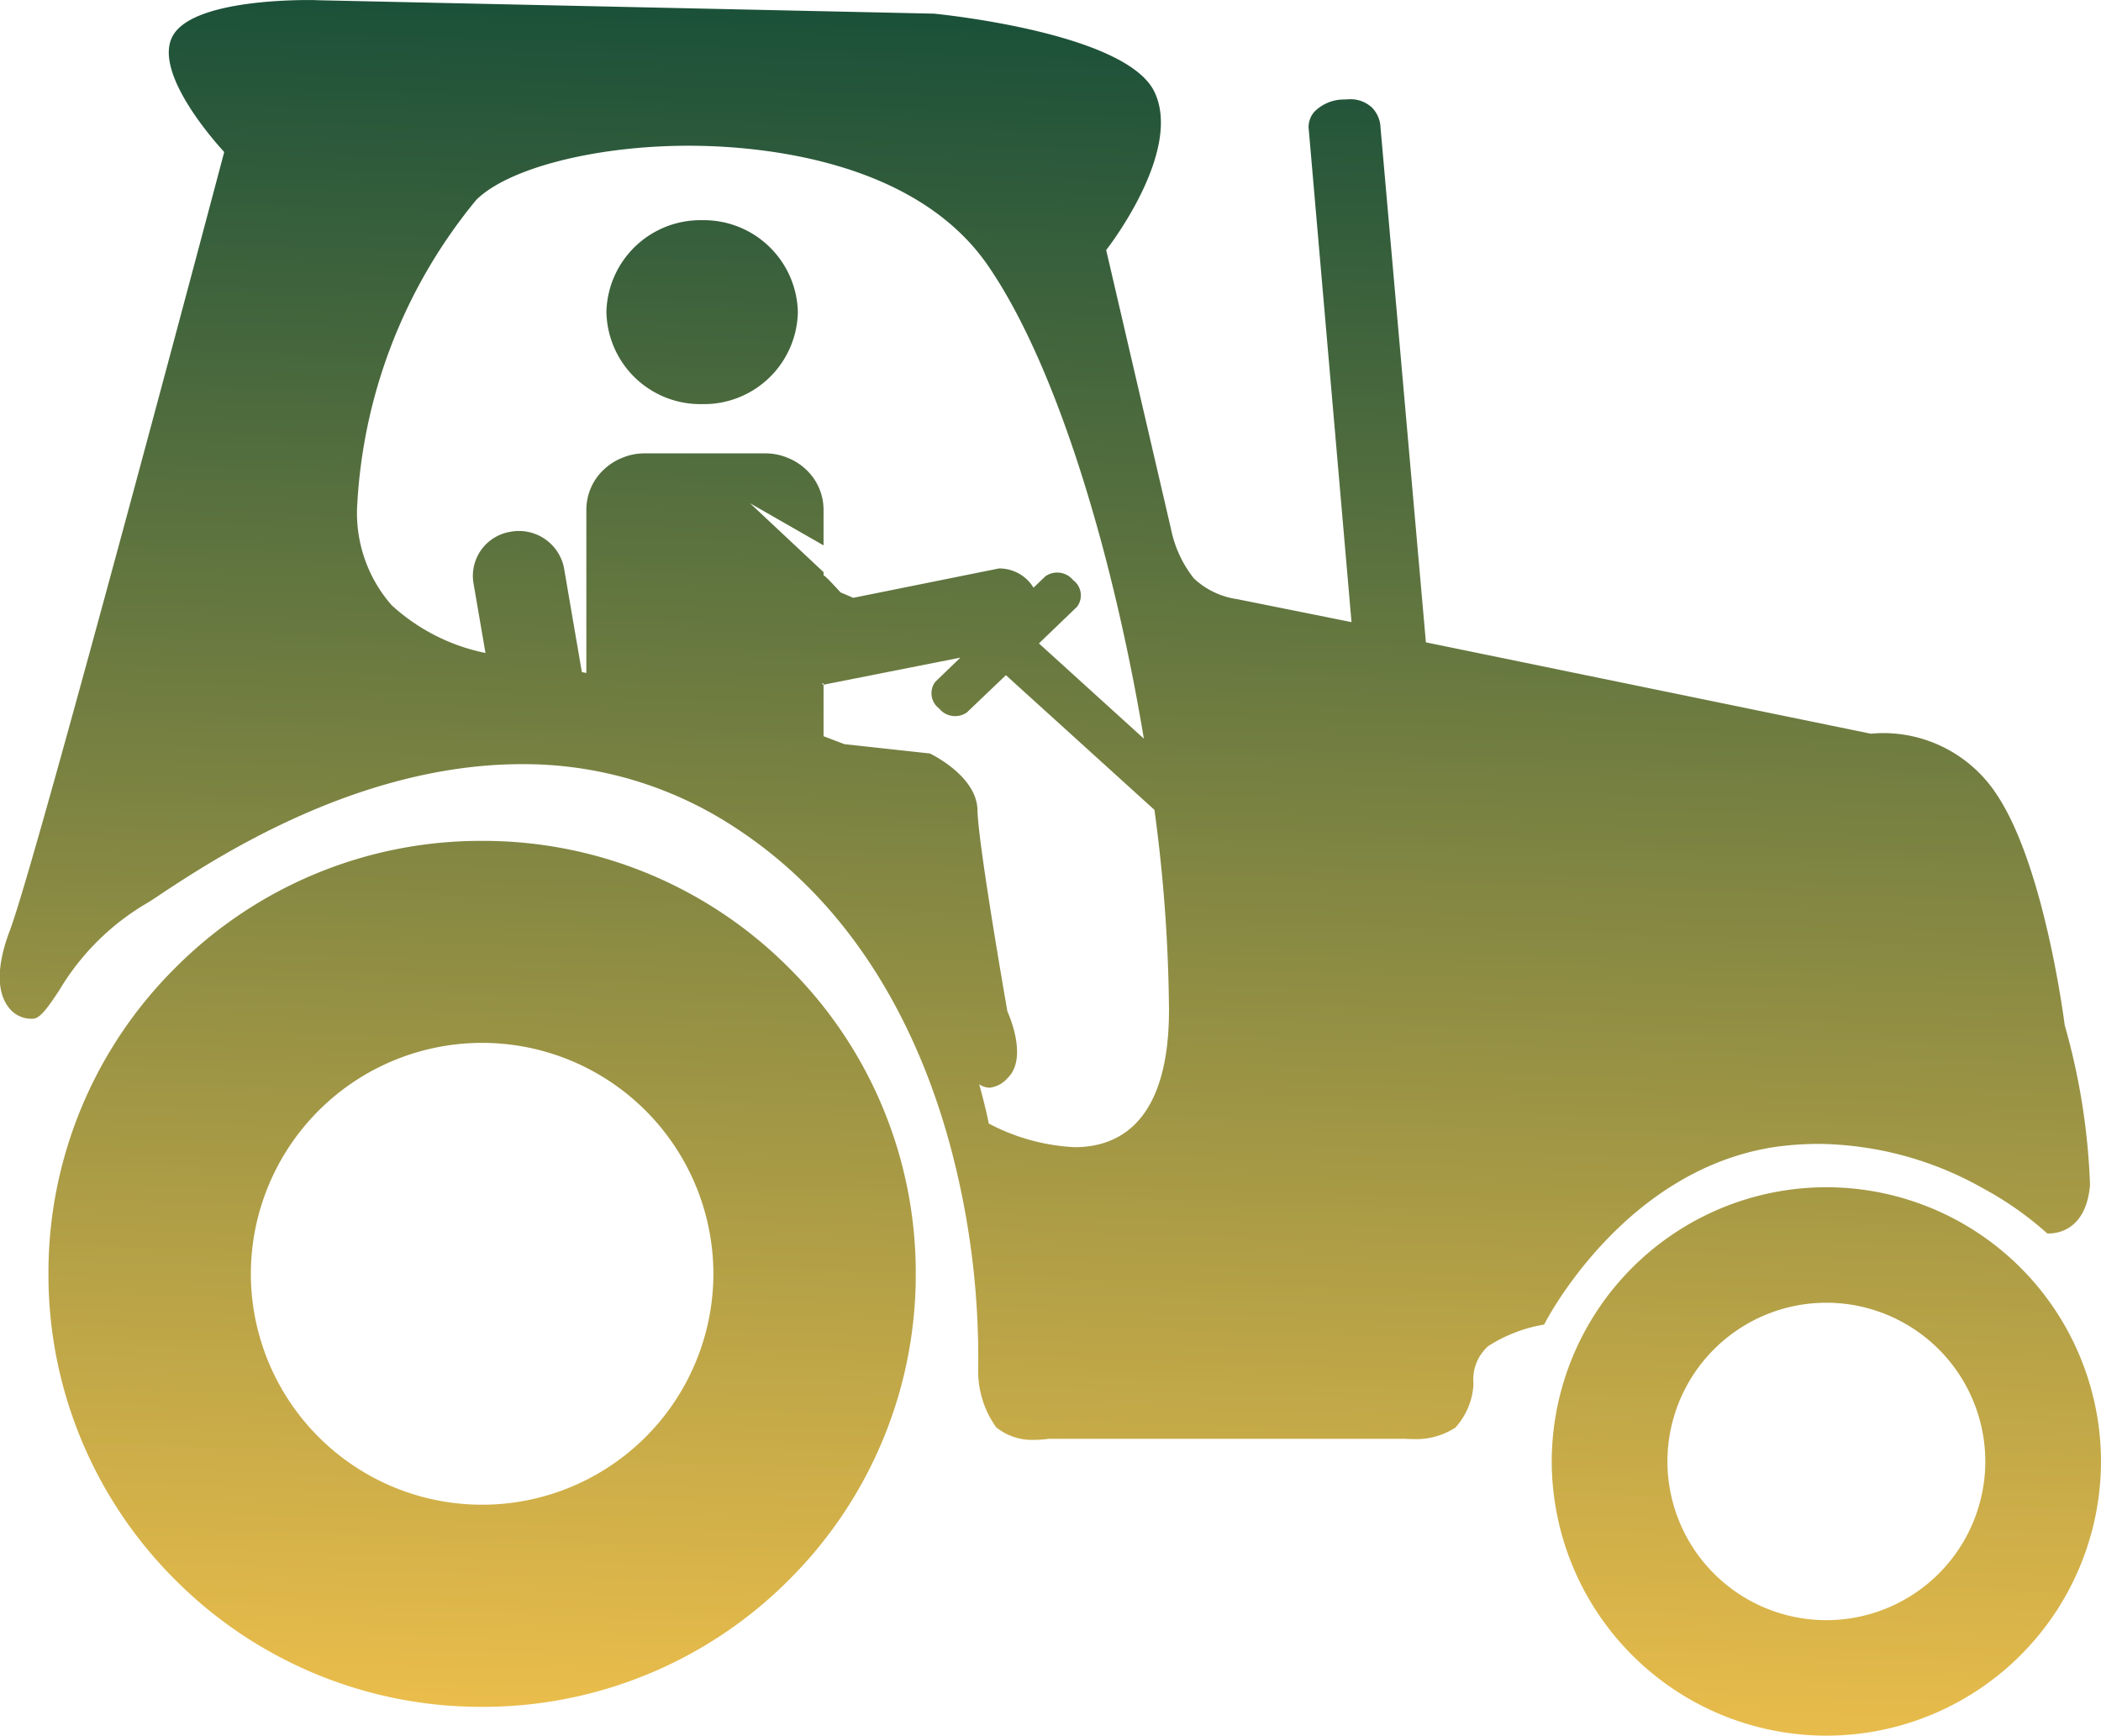 <svg xmlns="http://www.w3.org/2000/svg" xmlns:xlink="http://www.w3.org/1999/xlink" width="60.674" height="50.131" viewBox="0 0 60.674 50.131"><defs><style>.a{fill:url(#a);}</style><linearGradient id="a" x1="0.432" x2="0.387" y2="1.095" gradientUnits="objectBoundingBox"><stop offset="0" stop-color="#1a5039"/><stop offset="1" stop-color="#ffc84d"/></linearGradient></defs><path class="a" d="M-12601.187,23305.213a7.935,7.935,0,0,1,7.934-7.922,7.934,7.934,0,0,1,7.928,7.922,7.933,7.933,0,0,1-7.928,7.918A7.934,7.934,0,0,1-12601.187,23305.213Zm3.341,0a4.59,4.59,0,0,0,4.593,4.582,4.589,4.589,0,0,0,4.587-4.582,4.59,4.59,0,0,0-4.587-4.586A4.591,4.591,0,0,0-12597.846,23305.213Zm-43.086,3.424a12.433,12.433,0,0,1-3.668-8.846,12.421,12.421,0,0,1,3.668-8.842,12.443,12.443,0,0,1,8.853-3.662,12.457,12.457,0,0,1,8.858,3.662,12.421,12.421,0,0,1,3.668,8.842,12.433,12.433,0,0,1-3.668,8.846,12.471,12.471,0,0,1-8.858,3.662A12.458,12.458,0,0,1-12640.932,23308.637Zm2.177-8.846a6.68,6.68,0,0,0,6.676,6.67,6.681,6.681,0,0,0,6.682-6.67,6.683,6.683,0,0,0-6.682-6.67A6.683,6.683,0,0,0-12638.755,23299.791Zm21.525,4.434a2.79,2.79,0,0,1-.521-1.639,23.554,23.554,0,0,0-.685-6.02c-.743-3.031-2.458-7.168-6.39-9.7a11.089,11.089,0,0,0-6.1-1.795c-4.716,0-8.828,2.7-10.379,3.721-.24.164-.415.275-.509.328a7.157,7.157,0,0,0-2.476,2.486c-.3.455-.532.783-.72.813a.525.525,0,0,1-.1.006.827.827,0,0,1-.673-.375c-.223-.32-.393-.959.069-2.176.772-2.037,6.138-22.279,6.19-22.484-.088-.094-2.13-2.295-1.469-3.383.568-.936,3.131-1.006,3.9-1.006.181,0,.286.006.286.006l17.775.387c.052.006,5.54.531,6.371,2.258s-1.369,4.541-1.393,4.57l1.872,8.057a3.37,3.37,0,0,0,.661,1.428,2.31,2.31,0,0,0,1.258.6l3.294.662-1.24-14.289a.677.677,0,0,1,.164-.449,1.2,1.2,0,0,1,.849-.357c.047,0,.1-.006.146-.006a.9.9,0,0,1,.679.246.869.869,0,0,1,.239.566l1.311,14.873,12.849,2.639c.023,0,.158-.018.357-.018a3.913,3.913,0,0,1,3.282,1.779c1.387,2.082,1.954,6.611,1.96,6.658a19.253,19.253,0,0,1,.731,4.615c-.111,1.3-.937,1.4-1.188,1.4h-.047a9.572,9.572,0,0,0-1.849-1.3,9.83,9.83,0,0,0-4.733-1.287,9.409,9.409,0,0,0-1.146.07c-4.481.586-6.781,5.1-6.8,5.148a4.314,4.314,0,0,0-1.614.621,1.292,1.292,0,0,0-.428,1.088,2.011,2.011,0,0,1-.526,1.27,2.068,2.068,0,0,1-1.234.328c-.123,0-.2-.006-.205-.006h-10.3a3.2,3.2,0,0,1-.41.029A1.635,1.635,0,0,1-12617.229,23304.225Zm-.217-8.775a5.907,5.907,0,0,0,2.486.684c1.241,0,2.721-.689,2.721-3.967a45.252,45.252,0,0,0-.42-5.775l-4.29-3.891-1.129,1.078a.594.594,0,0,1-.8-.117.548.548,0,0,1-.111-.768l.726-.7-3.955.783v-3.152c0-.064.492.484.492.484l.368.158,4.207-.848a1.156,1.156,0,0,1,1,.555l.346-.332a.594.594,0,0,1,.8.117.544.544,0,0,1,.11.766l-1.1,1.059,3.03,2.75c-.875-5.25-2.479-10.7-4.481-13.633-2.142-3.152-6.775-3.492-8.665-3.492-2.68,0-5.2.643-6.132,1.563a15.119,15.119,0,0,0-3.435,8.746,4.039,4.039,0,0,0,.989,2.961,5.681,5.681,0,0,0,2.711,1.381l-.342-1.99a1.29,1.29,0,0,1,1.048-1.508,1.328,1.328,0,0,1,1.557,1.018l.52,3.031c.043.01.086.018.13.025v-4.713a1.6,1.6,0,0,1,.134-.637,1.56,1.56,0,0,1,.363-.516,1.663,1.663,0,0,1,.538-.346,1.655,1.655,0,0,1,.655-.129h3.47a1.655,1.655,0,0,1,.655.129,1.663,1.663,0,0,1,.538.346,1.586,1.586,0,0,1,.363.516,1.6,1.6,0,0,1,.134.637v1.029l-2.123-1.217,2.123,1.99v3.211a.129.129,0,0,0-.047.006l.047.047v1.475l.6.229,2.47.27s1.357.637,1.375,1.633.865,5.82.865,5.82.626,1.334,0,1.926a.807.807,0,0,1-.515.275.57.57,0,0,1-.3-.1C-12617.529,23295.012-12617.446,23295.439-12617.446,23295.449Zm-11.04-23.434a2.716,2.716,0,0,1,2.762-2.656,2.717,2.717,0,0,1,2.767,2.656,2.713,2.713,0,0,1-2.767,2.656A2.712,2.712,0,0,1-12628.486,23272.016Z" transform="translate(12645.999 -23263)"/></svg>